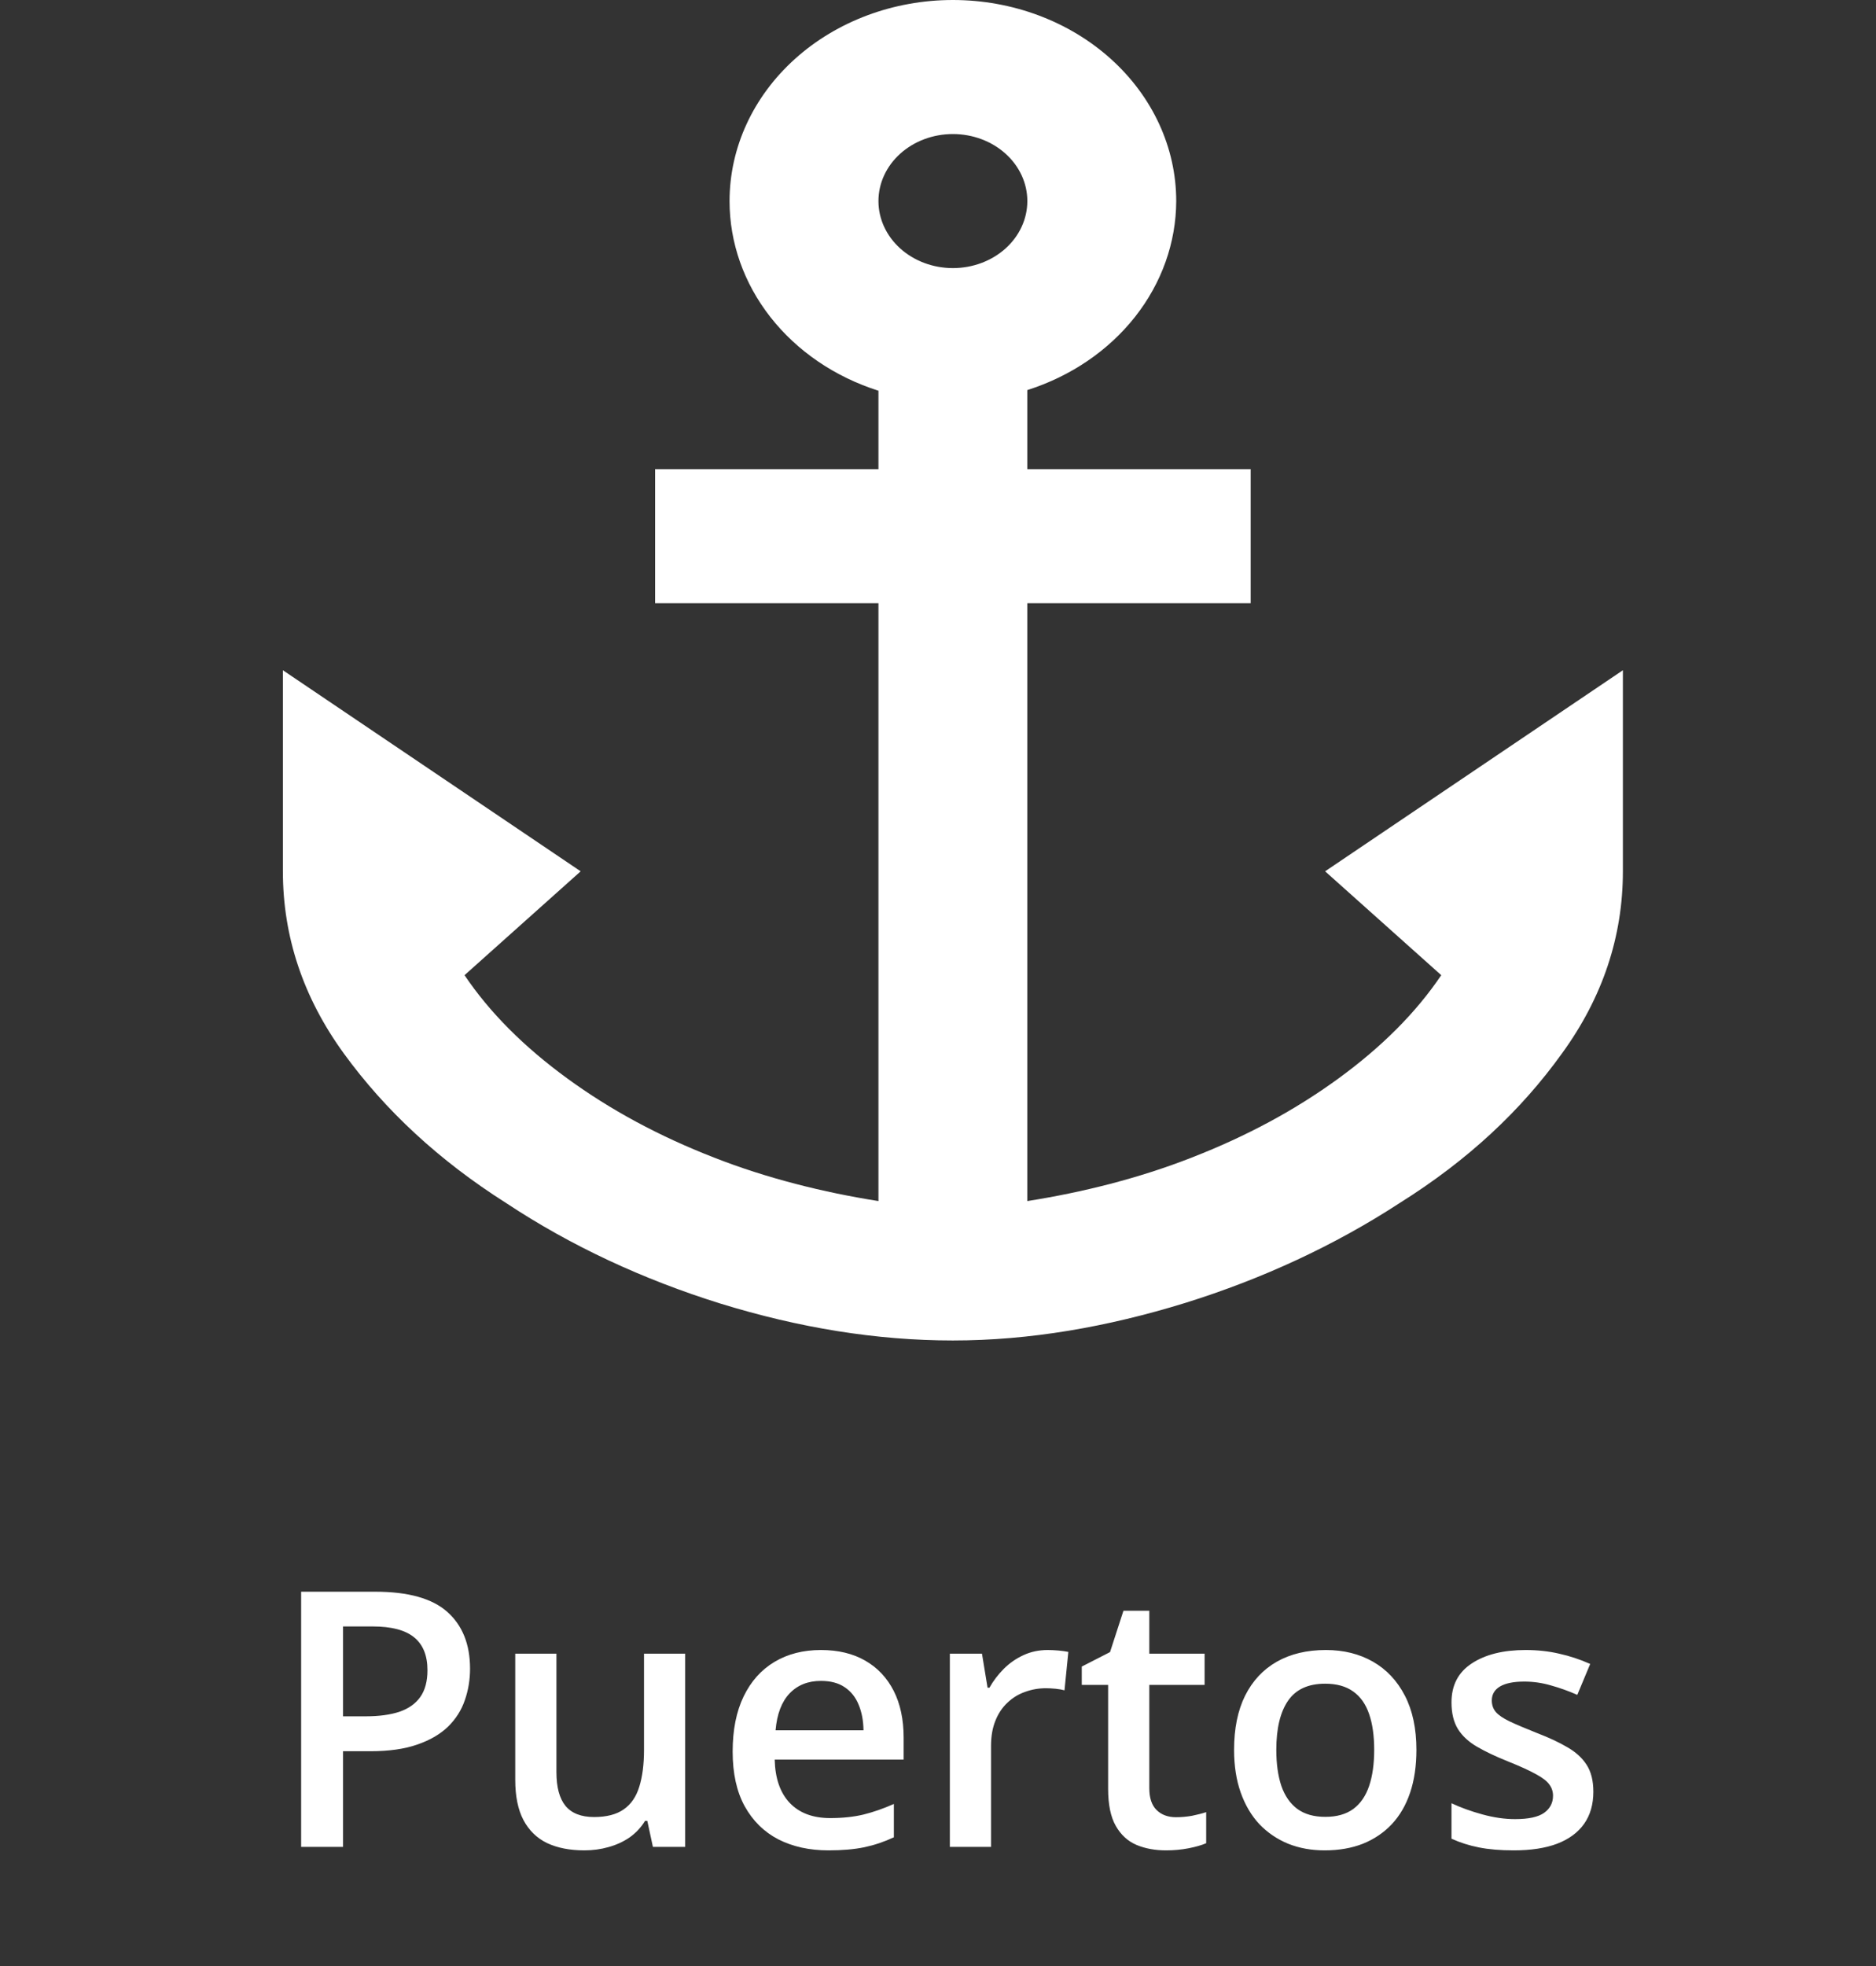 <svg width="63" height="66" viewBox="0 0 63 66" fill="none" xmlns="http://www.w3.org/2000/svg">
<rect x="0" y="0" width="63" height="66" fill="#333333" stroke="none"/>
<path d="M12.604 53.434C13.709 53.434 14.516 53.66 15.023 54.113C15.531 54.566 15.785 55.201 15.785 56.018C15.785 56.389 15.727 56.742 15.609 57.078C15.496 57.41 15.309 57.705 15.047 57.963C14.785 58.217 14.44 58.418 14.01 58.566C13.584 58.715 13.059 58.789 12.434 58.789H11.52V62H10.113V53.434H12.604ZM12.51 54.6H11.52V57.617H12.287C12.729 57.617 13.104 57.566 13.412 57.465C13.721 57.359 13.955 57.193 14.115 56.967C14.275 56.74 14.355 56.441 14.355 56.07C14.355 55.574 14.205 55.205 13.904 54.963C13.607 54.721 13.143 54.6 12.51 54.6ZM23.01 55.514V62H21.926L21.738 61.127H21.662C21.525 61.35 21.352 61.535 21.141 61.684C20.93 61.828 20.695 61.935 20.438 62.006C20.18 62.08 19.908 62.117 19.623 62.117C19.135 62.117 18.717 62.035 18.369 61.871C18.025 61.703 17.762 61.445 17.578 61.098C17.395 60.75 17.303 60.301 17.303 59.75V55.514H18.686V59.492C18.686 59.996 18.787 60.373 18.99 60.623C19.197 60.873 19.518 60.998 19.951 60.998C20.369 60.998 20.701 60.912 20.947 60.74C21.193 60.568 21.367 60.315 21.469 59.978C21.574 59.643 21.627 59.23 21.627 58.742V55.514H23.01ZM27.568 55.391C28.146 55.391 28.643 55.51 29.057 55.748C29.471 55.986 29.789 56.324 30.012 56.762C30.234 57.199 30.346 57.723 30.346 58.332V59.07H26.016C26.031 59.699 26.199 60.184 26.52 60.523C26.844 60.863 27.297 61.033 27.879 61.033C28.293 61.033 28.664 60.994 28.992 60.916C29.324 60.834 29.666 60.715 30.018 60.559V61.678C29.693 61.83 29.363 61.941 29.027 62.012C28.691 62.082 28.289 62.117 27.82 62.117C27.184 62.117 26.623 61.994 26.139 61.748C25.658 61.498 25.281 61.127 25.008 60.635C24.738 60.143 24.604 59.531 24.604 58.801C24.604 58.074 24.727 57.457 24.973 56.949C25.219 56.441 25.564 56.055 26.01 55.789C26.455 55.523 26.975 55.391 27.568 55.391ZM27.568 56.428C27.135 56.428 26.783 56.568 26.514 56.85C26.248 57.131 26.092 57.543 26.045 58.086H28.998C28.994 57.762 28.939 57.475 28.834 57.225C28.732 56.975 28.576 56.779 28.365 56.639C28.158 56.498 27.893 56.428 27.568 56.428ZM35.185 55.391C35.295 55.391 35.414 55.397 35.543 55.408C35.672 55.42 35.783 55.435 35.877 55.455L35.748 56.744C35.666 56.721 35.565 56.703 35.443 56.691C35.326 56.68 35.221 56.674 35.127 56.674C34.881 56.674 34.647 56.715 34.424 56.797C34.201 56.875 34.004 56.996 33.832 57.16C33.66 57.32 33.525 57.522 33.428 57.764C33.33 58.006 33.281 58.287 33.281 58.607V62H31.898V55.514H32.977L33.164 56.656H33.228C33.357 56.426 33.518 56.215 33.709 56.023C33.9 55.832 34.119 55.68 34.365 55.566C34.615 55.449 34.889 55.391 35.185 55.391ZM39.492 61.004C39.672 61.004 39.85 60.988 40.025 60.957C40.201 60.922 40.361 60.881 40.506 60.834V61.877C40.353 61.943 40.156 62 39.914 62.047C39.672 62.094 39.42 62.117 39.158 62.117C38.791 62.117 38.461 62.057 38.168 61.935C37.875 61.81 37.643 61.598 37.471 61.297C37.299 60.996 37.213 60.58 37.213 60.049V56.562H36.328V55.947L37.277 55.461L37.728 54.072H38.596V55.514H40.453V56.562H38.596V60.031C38.596 60.359 38.678 60.603 38.842 60.764C39.006 60.924 39.223 61.004 39.492 61.004ZM47.566 58.742C47.566 59.281 47.496 59.76 47.355 60.178C47.215 60.596 47.01 60.949 46.74 61.238C46.471 61.523 46.147 61.742 45.768 61.895C45.389 62.043 44.961 62.117 44.484 62.117C44.039 62.117 43.631 62.043 43.26 61.895C42.889 61.742 42.566 61.523 42.293 61.238C42.023 60.949 41.815 60.596 41.666 60.178C41.518 59.76 41.443 59.281 41.443 58.742C41.443 58.027 41.566 57.422 41.812 56.926C42.062 56.426 42.418 56.045 42.879 55.783C43.34 55.522 43.889 55.391 44.525 55.391C45.123 55.391 45.65 55.522 46.107 55.783C46.565 56.045 46.922 56.426 47.18 56.926C47.438 57.426 47.566 58.031 47.566 58.742ZM42.861 58.742C42.861 59.215 42.918 59.619 43.031 59.955C43.148 60.291 43.328 60.549 43.57 60.728C43.812 60.904 44.125 60.992 44.508 60.992C44.891 60.992 45.203 60.904 45.445 60.728C45.688 60.549 45.865 60.291 45.978 59.955C46.092 59.619 46.148 59.215 46.148 58.742C46.148 58.27 46.092 57.869 45.978 57.541C45.865 57.209 45.688 56.957 45.445 56.785C45.203 56.609 44.889 56.522 44.502 56.522C43.932 56.522 43.516 56.713 43.254 57.096C42.992 57.478 42.861 58.027 42.861 58.742ZM53.508 60.148C53.508 60.574 53.404 60.934 53.197 61.227C52.99 61.52 52.688 61.742 52.289 61.895C51.895 62.043 51.41 62.117 50.836 62.117C50.383 62.117 49.992 62.084 49.664 62.018C49.34 61.955 49.033 61.857 48.744 61.725V60.535C49.053 60.68 49.398 60.805 49.781 60.91C50.168 61.016 50.533 61.068 50.877 61.068C51.33 61.068 51.656 60.998 51.855 60.857C52.055 60.713 52.154 60.522 52.154 60.283C52.154 60.143 52.113 60.018 52.031 59.908C51.953 59.795 51.805 59.68 51.586 59.562C51.371 59.441 51.055 59.297 50.637 59.129C50.227 58.965 49.881 58.801 49.6 58.637C49.318 58.473 49.105 58.275 48.961 58.045C48.816 57.81 48.744 57.512 48.744 57.148C48.744 56.574 48.971 56.139 49.424 55.842C49.881 55.541 50.484 55.391 51.234 55.391C51.633 55.391 52.008 55.432 52.359 55.514C52.715 55.592 53.062 55.707 53.402 55.859L52.969 56.897C52.676 56.768 52.381 56.662 52.084 56.58C51.791 56.494 51.492 56.451 51.188 56.451C50.832 56.451 50.56 56.506 50.373 56.615C50.19 56.725 50.098 56.881 50.098 57.084C50.098 57.236 50.143 57.365 50.232 57.471C50.322 57.576 50.477 57.682 50.695 57.787C50.918 57.893 51.227 58.023 51.621 58.18C52.008 58.328 52.342 58.484 52.623 58.648C52.908 58.809 53.127 59.006 53.279 59.24C53.432 59.475 53.508 59.777 53.508 60.148Z" fill="white"/>
<path d="M32 0C30.011 0 28.103 0.711 26.697 1.977C25.29 3.243 24.5 4.96 24.5 6.75C24.499 8.146 24.98 9.509 25.875 10.649C26.771 11.79 28.037 12.652 29.5 13.117V15.75H22V20.25H29.5V40.32C27.65 40.028 25.75 39.555 23.975 38.858C22.125 38.138 20.5 37.26 19.05 36.203C17.6 35.145 16.45 33.998 15.6 32.737L19.5 29.25L9.5 22.5V29.25C9.5 31.433 10.175 33.48 11.55 35.37C12.925 37.26 14.725 38.947 17 40.388C19.175 41.828 21.6 42.953 24.2 43.763C26.825 44.572 29.425 45 32 45C34.575 45 37.175 44.55 39.8 43.74C42.4 42.93 44.825 41.805 47 40.388C49.3 38.947 51.075 37.282 52.45 35.37C53.825 33.48 54.5 31.433 54.5 29.25V22.5L44.5 29.25L48.4 32.737C47.55 33.998 46.4 35.145 44.95 36.203C43.5 37.26 41.875 38.138 40.025 38.858C38.25 39.555 36.35 40.028 34.5 40.32V20.25H42V15.75H34.5V13.095C35.959 12.631 37.222 11.772 38.118 10.636C39.013 9.5 39.496 8.143 39.5 6.75C39.5 4.96 38.71 3.243 37.303 1.977C35.897 0.711 33.989 0 32 0ZM32 4.5C32.663 4.5 33.299 4.737 33.768 5.159C34.237 5.581 34.5 6.153 34.5 6.75C34.5 7.347 34.237 7.919 33.768 8.341C33.299 8.763 32.663 9 32 9C31.337 9 30.701 8.763 30.232 8.341C29.763 7.919 29.5 7.347 29.5 6.75C29.5 6.153 29.763 5.581 30.232 5.159C30.701 4.737 31.337 4.5 32 4.5Z" fill="white"/>
</svg>
